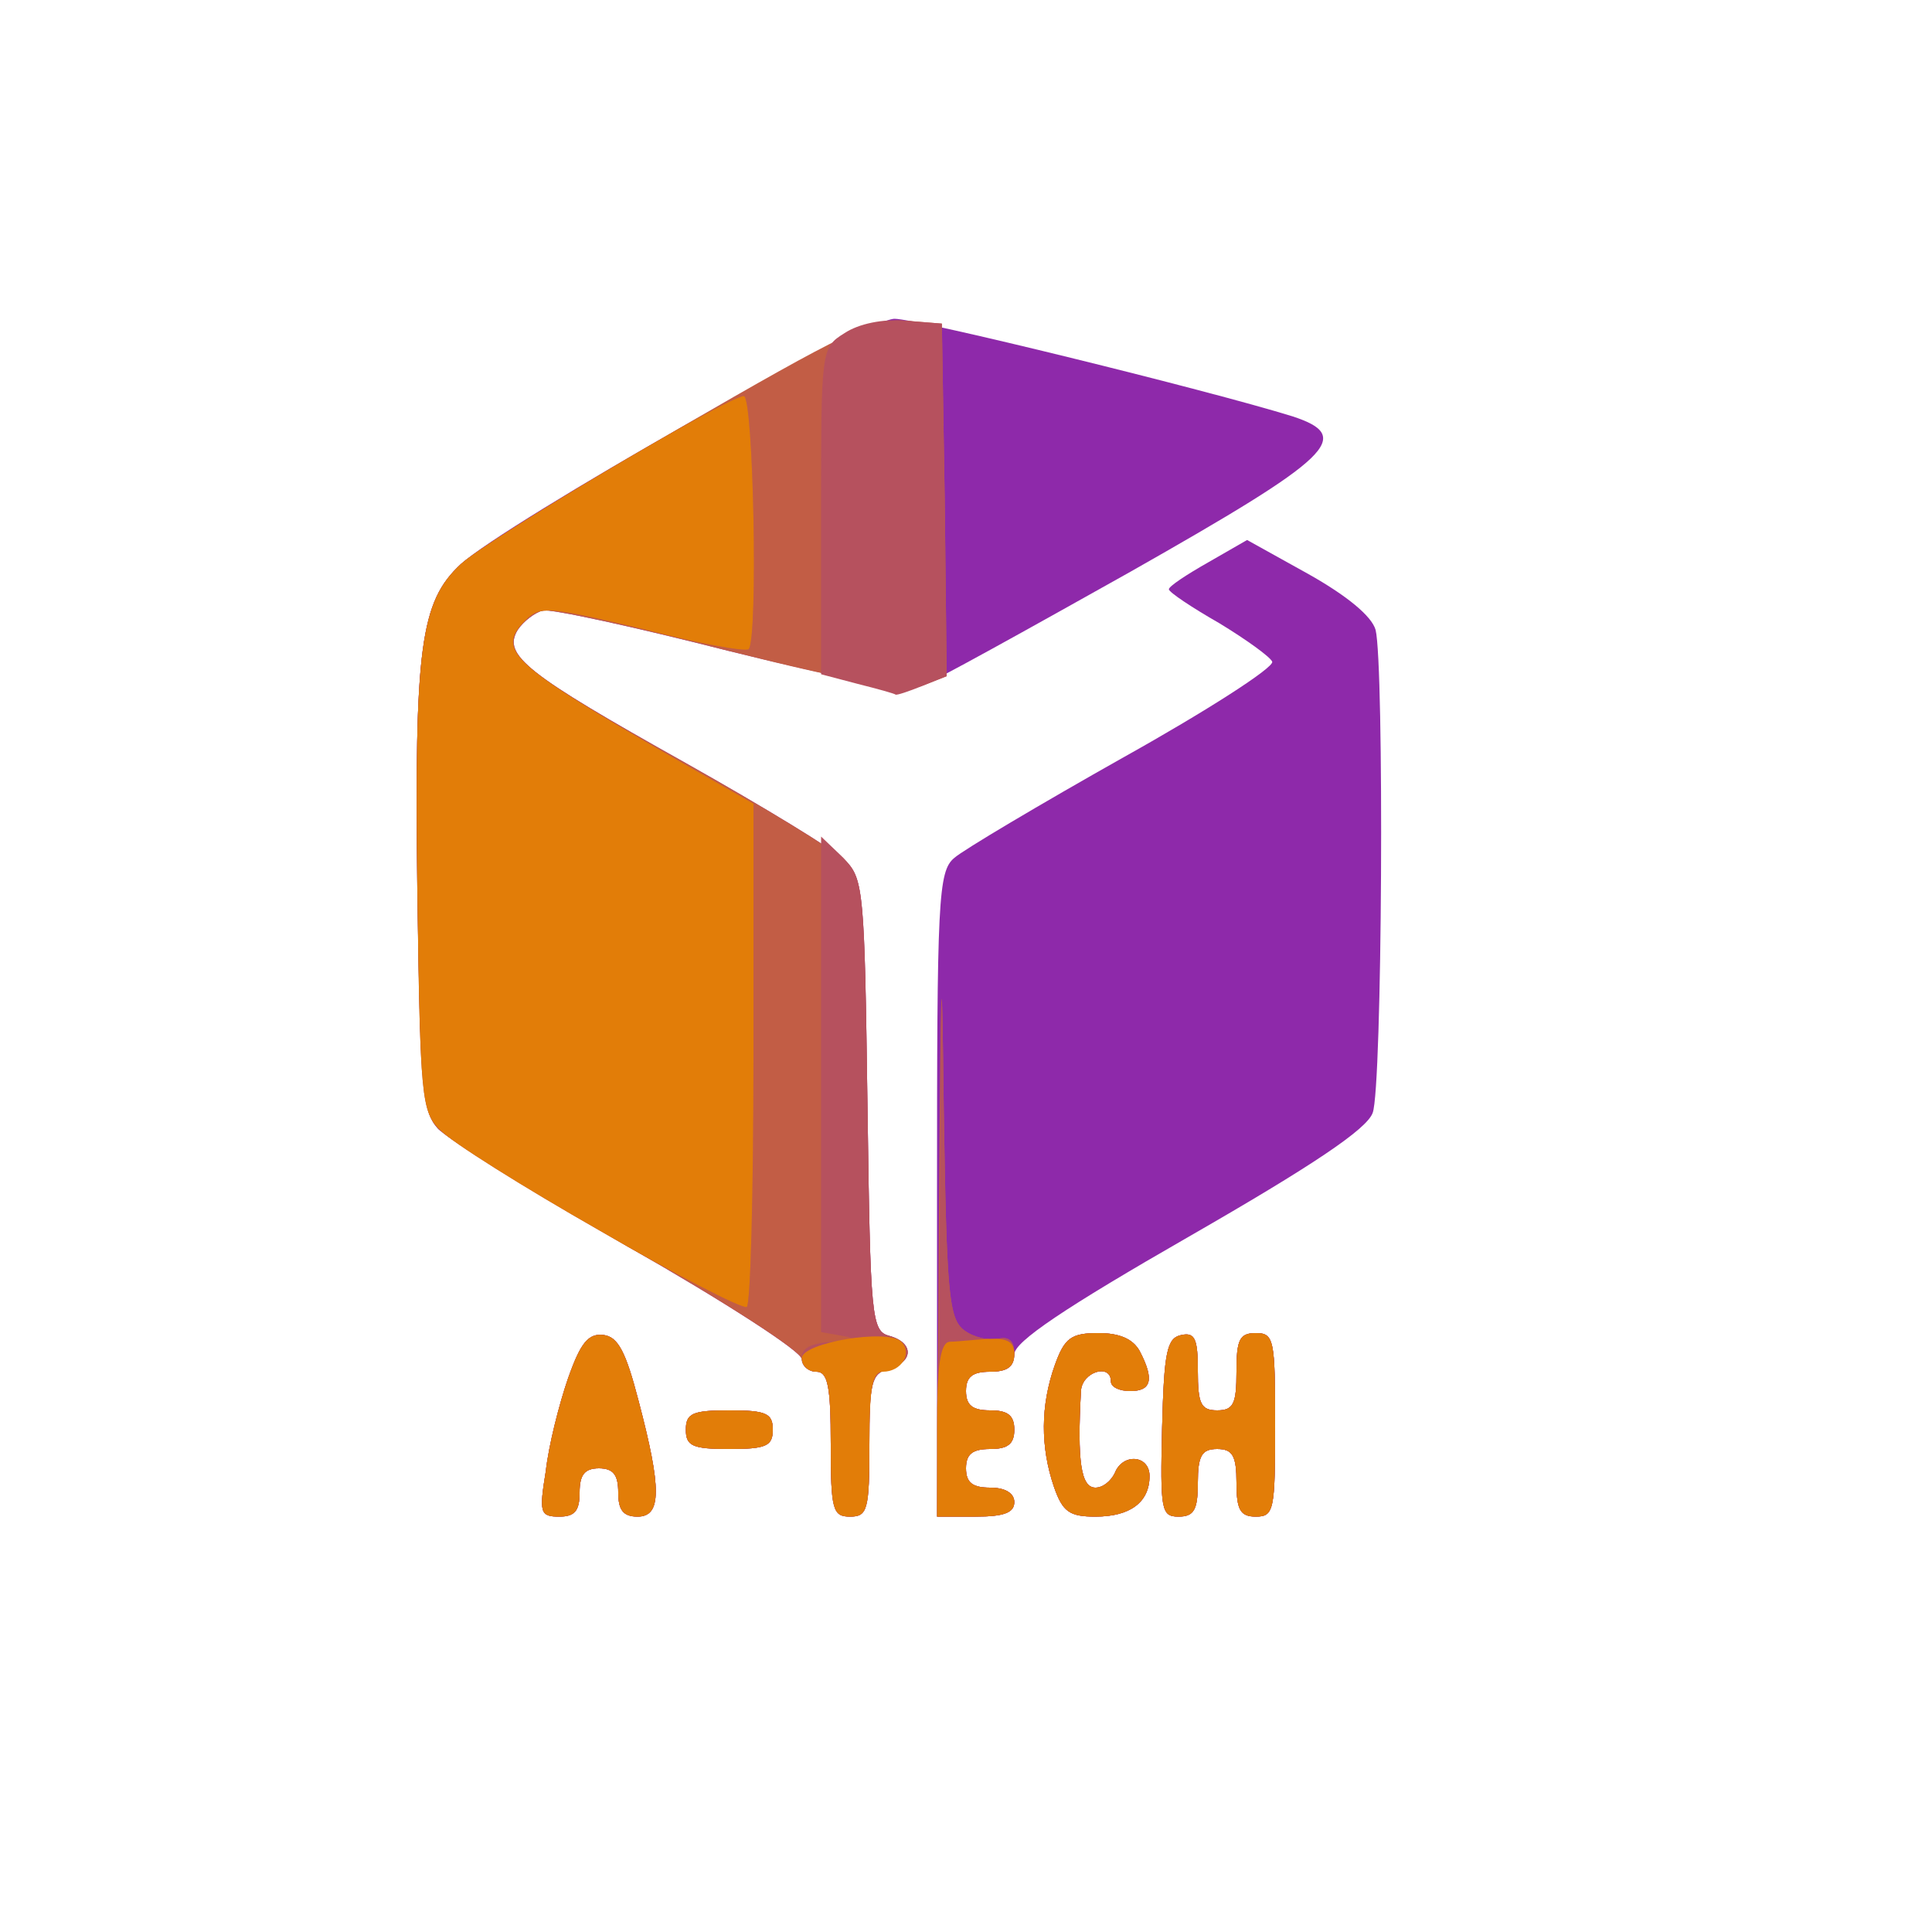 <!DOCTYPE svg PUBLIC "-//W3C//DTD SVG 20010904//EN" "http://www.w3.org/TR/2001/REC-SVG-20010904/DTD/svg10.dtd">
<svg version="1.0" xmlns="http://www.w3.org/2000/svg" width="200px" height="200px" viewBox="0 0 2000 2000" preserveAspectRatio="xMidYMid meet">
<g id="layer101" fill="#8e29aa" stroke="none">
 <path d="M565 1523 c3 -27 14 -70 23 -96 13 -37 21 -47 37 -45 15 2 23 18 36 68 24 91 24 120 -1 120 -15 0 -20 -7 -20 -25 0 -18 -5 -25 -20 -25 -15 0 -20 7 -20 25 0 19 -5 25 -21 25 -20 0 -21 -4 -14 -47z"/>
 <path d="M860 1495 c0 -60 -3 -75 -15 -75 -8 0 -15 -6 -15 -13 0 -8 -81 -60 -179 -116 -99 -57 -188 -112 -198 -123 -16 -18 -18 -44 -21 -249 -3 -249 3 -296 45 -335 47 -43 419 -254 449 -254 24 0 325 74 412 101 64 21 42 42 -168 161 -107 60 -204 114 -216 118 -15 6 -77 -6 -199 -36 -98 -25 -185 -44 -193 -42 -8 2 -20 11 -26 20 -16 26 8 45 174 138 80 45 154 90 165 101 19 18 20 35 23 253 3 222 4 234 23 239 25 7 25 27 -1 34 -18 5 -20 14 -20 79 0 67 -2 74 -20 74 -18 0 -20 -7 -20 -75z"/>
 <path d="M970 1237 c0 -306 1 -335 18 -349 9 -8 88 -55 175 -104 86 -48 156 -93 154 -99 -2 -5 -27 -23 -55 -40 -28 -16 -52 -32 -52 -35 0 -3 18 -15 41 -28 l40 -23 63 35 c41 23 66 44 70 58 9 36 7 474 -3 500 -6 17 -63 55 -190 128 -129 74 -181 109 -181 122 0 13 -8 18 -25 18 -18 0 -25 5 -25 20 0 15 7 20 25 20 18 0 25 5 25 20 0 15 -7 20 -25 20 -18 0 -25 5 -25 20 0 15 7 20 25 20 16 0 25 6 25 15 0 11 -11 15 -40 15 l-40 0 0 -333z"/>
 <path d="M1091 1539 c-14 -41 -14 -84 1 -126 10 -28 17 -33 45 -33 22 0 36 6 43 19 15 29 12 41 -10 41 -11 0 -20 -4 -20 -10 0 -19 -30 -10 -31 10 -4 73 0 100 15 100 8 0 16 -7 20 -15 8 -21 36 -19 36 3 0 27 -20 42 -56 42 -27 0 -34 -5 -43 -31z"/>
 <path d="M1203 1478 c2 -79 5 -93 20 -96 14 -3 17 4 17 37 0 34 3 41 20 41 17 0 20 -7 20 -40 0 -33 3 -40 20 -40 19 0 20 7 20 95 0 88 -1 95 -20 95 -16 0 -20 -7 -20 -35 0 -28 -4 -35 -20 -35 -16 0 -20 7 -20 35 0 28 -4 35 -20 35 -18 0 -19 -7 -17 -92z"/>
 <path d="M710 1480 c0 -17 7 -20 45 -20 38 0 45 3 45 20 0 17 -7 20 -45 20 -38 0 -45 -3 -45 -20z"/>
 </g>
<g id="layer102" fill="#c25d45" stroke="none">
 <path d="M565 1523 c3 -27 14 -70 23 -96 13 -37 21 -47 37 -45 15 2 23 18 36 68 24 91 24 120 -1 120 -15 0 -20 -7 -20 -25 0 -18 -5 -25 -20 -25 -15 0 -20 7 -20 25 0 19 -5 25 -21 25 -20 0 -21 -4 -14 -47z"/>
 <path d="M860 1495 c0 -60 -3 -75 -15 -75 -8 0 -15 -6 -15 -13 0 -8 -81 -60 -179 -116 -99 -57 -188 -112 -198 -123 -16 -18 -18 -44 -21 -249 -3 -249 3 -296 45 -335 15 -14 116 -76 225 -140 171 -99 203 -115 236 -112 l37 3 3 183 2 182 -23 9 c-18 7 -70 -2 -202 -35 -98 -25 -185 -44 -193 -42 -8 2 -20 11 -26 20 -16 26 8 45 174 138 80 45 154 90 165 101 19 18 20 35 23 253 3 222 4 234 23 239 25 7 25 27 -1 34 -18 5 -20 14 -20 79 0 67 -2 74 -20 74 -18 0 -20 -7 -20 -75z"/>
 <path d="M972 1253 c2 -261 3 -280 5 -104 3 189 5 216 21 228 9 7 25 11 35 9 11 -3 17 2 17 15 0 14 -7 19 -25 19 -18 0 -25 5 -25 20 0 15 7 20 25 20 18 0 25 5 25 20 0 15 -7 20 -25 20 -18 0 -25 5 -25 20 0 15 7 20 25 20 16 0 25 6 25 15 0 11 -11 15 -40 15 l-40 0 2 -317z"/>
 <path d="M1091 1539 c-14 -41 -14 -84 1 -126 10 -28 17 -33 45 -33 22 0 36 6 43 19 15 29 12 41 -10 41 -11 0 -20 -4 -20 -10 0 -19 -30 -10 -31 10 -4 73 0 100 15 100 8 0 16 -7 20 -15 8 -21 36 -19 36 3 0 27 -20 42 -56 42 -27 0 -34 -5 -43 -31z"/>
 <path d="M1203 1478 c2 -79 5 -93 20 -96 14 -3 17 4 17 37 0 34 3 41 20 41 17 0 20 -7 20 -40 0 -33 3 -40 20 -40 19 0 20 7 20 95 0 88 -1 95 -20 95 -16 0 -20 -7 -20 -35 0 -28 -4 -35 -20 -35 -16 0 -20 7 -20 35 0 28 -4 35 -20 35 -18 0 -19 -7 -17 -92z"/>
 <path d="M710 1480 c0 -17 7 -20 45 -20 38 0 45 3 45 20 0 17 -7 20 -45 20 -38 0 -45 -3 -45 -20z"/>
 </g>
<g id="layer103" fill="#b6515e" stroke="none">
 <path d="M565 1523 c3 -27 14 -70 23 -96 13 -37 21 -47 37 -45 15 2 23 18 36 68 24 91 24 120 -1 120 -15 0 -20 -7 -20 -25 0 -18 -5 -25 -20 -25 -15 0 -20 7 -20 25 0 19 -5 25 -21 25 -20 0 -21 -4 -14 -47z"/>
 <path d="M860 1495 c0 -60 -3 -75 -15 -75 -8 0 -15 -7 -15 -15 0 -10 11 -15 33 -16 23 -1 26 -3 10 -6 l-23 -4 0 -257 0 -256 23 22 c21 22 22 29 25 256 3 222 4 234 23 239 25 7 25 27 -1 34 -18 5 -20 14 -20 79 0 67 -2 74 -20 74 -18 0 -20 -7 -20 -75z"/>
 <path d="M973 1253 c1 -254 2 -275 4 -104 3 189 5 216 21 228 9 7 25 11 35 9 11 -3 17 2 17 15 0 14 -7 19 -25 19 -18 0 -25 5 -25 20 0 15 7 20 25 20 18 0 25 5 25 20 0 15 -7 20 -25 20 -18 0 -25 5 -25 20 0 15 7 20 25 20 16 0 25 6 25 15 0 11 -11 15 -40 15 l-39 0 2 -317z"/>
 <path d="M1091 1539 c-14 -41 -14 -84 1 -126 10 -28 17 -33 45 -33 22 0 36 6 43 19 15 29 12 41 -10 41 -11 0 -20 -4 -20 -10 0 -19 -30 -10 -31 10 -4 73 0 100 15 100 8 0 16 -7 20 -15 8 -21 36 -19 36 3 0 27 -20 42 -56 42 -27 0 -34 -5 -43 -31z"/>
 <path d="M1203 1478 c2 -79 5 -93 20 -96 14 -3 17 4 17 37 0 34 3 41 20 41 17 0 20 -7 20 -40 0 -33 3 -40 20 -40 19 0 20 7 20 95 0 88 -1 95 -20 95 -16 0 -20 -7 -20 -35 0 -28 -4 -35 -20 -35 -16 0 -20 7 -20 35 0 28 -4 35 -20 35 -18 0 -19 -7 -17 -92z"/>
 <path d="M710 1480 c0 -17 7 -20 45 -20 38 0 45 3 45 20 0 17 -7 20 -45 20 -38 0 -45 -3 -45 -20z"/>
 <path d="M621 1274 c-79 -45 -154 -92 -165 -104 -20 -19 -21 -33 -24 -250 -3 -249 3 -297 45 -336 28 -26 277 -174 293 -174 10 0 15 251 5 262 -3 3 -53 -6 -110 -21 -97 -23 -106 -24 -121 -9 -31 31 -16 45 154 143 l82 47 0 258 c0 143 -3 261 -7 263 -5 2 -73 -33 -152 -79z"/>
 <path d="M888 708 l-38 -10 0 -169 c0 -167 0 -169 24 -184 15 -10 40 -15 63 -13 l38 3 3 183 2 182 -25 10 c-15 6 -27 10 -28 9 -1 -1 -19 -6 -39 -11z"/>
 </g>
<g id="layer104" fill="#e27d08" stroke="none">
 <path d="M565 1523 c3 -27 14 -70 23 -96 13 -37 21 -47 37 -45 15 2 23 18 36 68 24 91 24 120 -1 120 -15 0 -20 -7 -20 -25 0 -18 -5 -25 -20 -25 -15 0 -20 7 -20 25 0 19 -5 25 -21 25 -20 0 -21 -4 -14 -47z"/>
 <path d="M860 1495 c0 -60 -3 -75 -15 -75 -8 0 -15 -6 -15 -14 0 -16 89 -31 103 -17 12 12 0 31 -19 31 -11 0 -14 16 -14 75 0 68 -2 75 -20 75 -18 0 -20 -7 -20 -75z"/>
 <path d="M970 1480 c0 -65 3 -90 13 -91 6 0 24 -2 40 -3 20 -1 27 3 27 16 0 13 -8 18 -25 18 -18 0 -25 5 -25 20 0 15 7 20 25 20 18 0 25 5 25 20 0 15 -7 20 -25 20 -18 0 -25 5 -25 20 0 15 7 20 25 20 16 0 25 6 25 15 0 11 -11 15 -40 15 l-40 0 0 -90z"/>
 <path d="M1091 1539 c-14 -41 -14 -84 1 -126 10 -28 17 -33 45 -33 22 0 36 6 43 19 15 29 12 41 -10 41 -11 0 -20 -4 -20 -10 0 -19 -30 -10 -31 10 -4 73 0 100 15 100 8 0 16 -7 20 -15 8 -21 36 -19 36 3 0 27 -20 42 -56 42 -27 0 -34 -5 -43 -31z"/>
 <path d="M1203 1478 c2 -79 5 -93 20 -96 14 -3 17 4 17 37 0 34 3 41 20 41 17 0 20 -7 20 -40 0 -33 3 -40 20 -40 19 0 20 7 20 95 0 88 -1 95 -20 95 -16 0 -20 -7 -20 -35 0 -28 -4 -35 -20 -35 -16 0 -20 7 -20 35 0 28 -4 35 -20 35 -18 0 -19 -7 -17 -92z"/>
 <path d="M710 1480 c0 -17 7 -20 45 -20 38 0 45 3 45 20 0 17 -7 20 -45 20 -38 0 -45 -3 -45 -20z"/>
 <path d="M621 1274 c-79 -45 -154 -92 -165 -104 -20 -19 -21 -33 -24 -250 -3 -249 3 -297 45 -336 28 -26 277 -174 293 -174 10 0 15 251 5 262 -3 3 -53 -6 -110 -21 -97 -23 -106 -24 -121 -9 -31 31 -16 45 154 143 l82 47 0 258 c0 143 -3 261 -7 263 -5 2 -73 -33 -152 -79z"/>
 </g>

</svg>